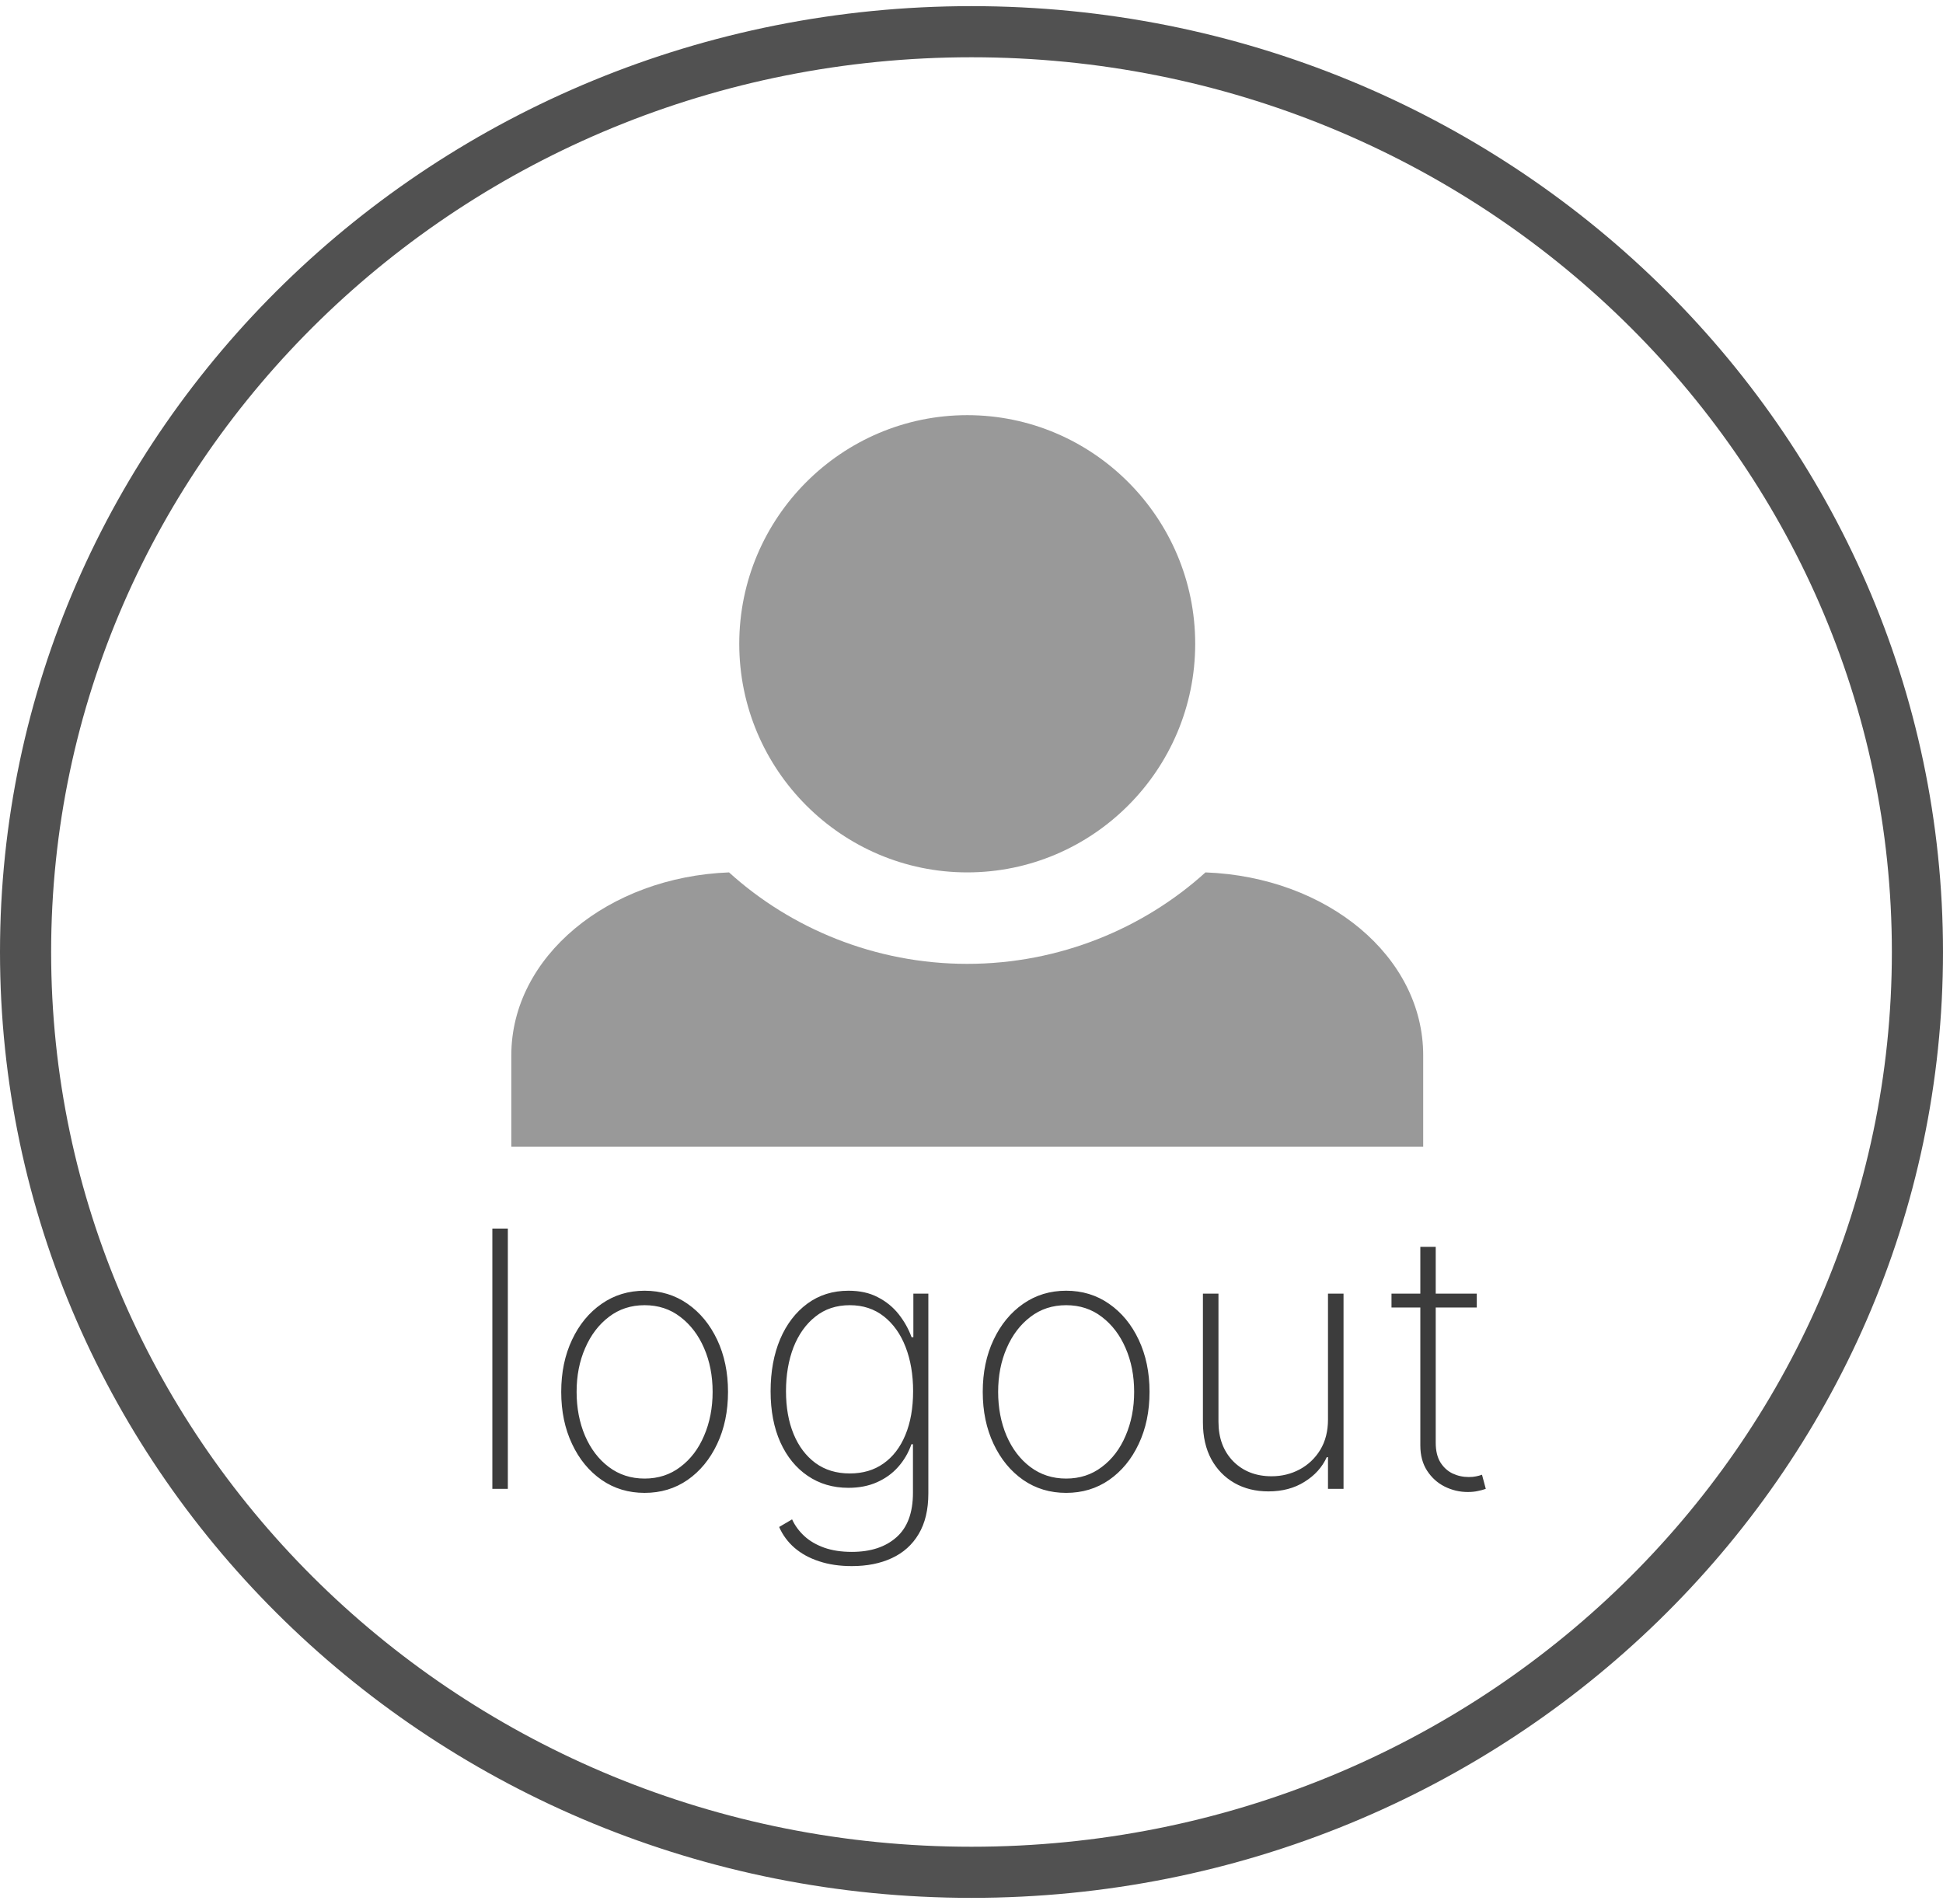 <svg width="50" height="49" viewBox="0 0 38 37" fill="none" xmlns="http://www.w3.org/2000/svg">
<path d="M37.5 18.5C37.5 28.429 29.23 36.5 19 36.5C8.77 36.5 0.5 28.429 0.5 18.5C0.5 8.571 8.77 0.5 19 0.5C29.23 0.5 37.5 8.571 37.5 18.5Z" stroke="#515151"/>
<path d="M18.917 8C16.465 8 14.458 10.003 14.458 12.472C14.458 14.94 16.465 16.943 18.917 16.943C21.369 16.943 23.375 14.94 23.375 12.472C23.375 10.003 21.369 8 18.917 8ZM14.258 16.943C11.895 17.033 10 18.589 10 20.521V22.309H27.834V20.521C27.834 18.589 25.961 17.033 23.576 16.943C22.372 18.035 20.723 18.732 18.917 18.732C17.111 18.732 15.462 18.035 14.258 16.943Z" fill="#999999"/>
<path d="M9.932 23.909V29H9.629V23.909H9.932ZM12.607 29.079C12.292 29.079 12.012 28.995 11.767 28.826C11.521 28.655 11.328 28.421 11.188 28.122C11.047 27.824 10.976 27.485 10.976 27.103C10.976 26.721 11.047 26.381 11.188 26.084C11.328 25.786 11.521 25.551 11.767 25.381C12.012 25.21 12.292 25.125 12.607 25.125C12.922 25.125 13.202 25.21 13.447 25.381C13.692 25.551 13.885 25.786 14.026 26.084C14.167 26.383 14.238 26.722 14.238 27.103C14.238 27.485 14.167 27.824 14.026 28.122C13.885 28.421 13.692 28.655 13.447 28.826C13.202 28.995 12.922 29.079 12.607 29.079ZM12.607 28.799C12.874 28.799 13.107 28.723 13.305 28.572C13.506 28.422 13.661 28.218 13.77 27.961C13.881 27.704 13.937 27.418 13.937 27.103C13.937 26.788 13.881 26.503 13.77 26.248C13.659 25.991 13.504 25.788 13.305 25.637C13.107 25.484 12.874 25.408 12.607 25.408C12.34 25.408 12.107 25.484 11.908 25.637C11.71 25.788 11.555 25.991 11.444 26.248C11.332 26.503 11.277 26.788 11.277 27.103C11.277 27.418 11.332 27.704 11.441 27.961C11.552 28.218 11.707 28.422 11.906 28.572C12.106 28.723 12.34 28.799 12.607 28.799ZM16.659 30.511C16.422 30.511 16.209 30.48 16.02 30.417C15.832 30.356 15.671 30.268 15.538 30.153C15.407 30.039 15.307 29.903 15.238 29.746L15.491 29.597C15.547 29.719 15.628 29.829 15.732 29.925C15.837 30.021 15.966 30.096 16.12 30.151C16.276 30.206 16.456 30.233 16.659 30.233C17.027 30.233 17.318 30.138 17.532 29.947C17.747 29.758 17.855 29.468 17.855 29.077V28.128H17.825C17.767 28.293 17.681 28.441 17.567 28.57C17.454 28.698 17.316 28.798 17.151 28.871C16.988 28.944 16.801 28.98 16.592 28.98C16.291 28.98 16.026 28.902 15.797 28.746C15.568 28.591 15.39 28.372 15.262 28.09C15.135 27.807 15.071 27.474 15.071 27.091C15.071 26.708 15.133 26.369 15.257 26.074C15.383 25.778 15.561 25.546 15.789 25.378C16.018 25.209 16.287 25.125 16.595 25.125C16.815 25.125 17.006 25.167 17.166 25.251C17.329 25.334 17.465 25.445 17.574 25.582C17.683 25.72 17.768 25.87 17.828 26.034H17.863V25.182H18.156V29.09C18.156 29.408 18.093 29.672 17.967 29.883C17.843 30.093 17.668 30.25 17.442 30.355C17.219 30.459 16.958 30.511 16.659 30.511ZM16.62 28.699C16.875 28.699 17.094 28.635 17.278 28.505C17.464 28.374 17.606 28.189 17.706 27.948C17.807 27.707 17.858 27.42 17.858 27.088C17.858 26.767 17.809 26.479 17.711 26.226C17.613 25.972 17.471 25.773 17.286 25.627C17.1 25.481 16.878 25.408 16.62 25.408C16.356 25.408 16.131 25.483 15.946 25.632C15.76 25.779 15.618 25.98 15.518 26.233C15.421 26.487 15.372 26.772 15.372 27.088C15.372 27.407 15.421 27.687 15.521 27.929C15.62 28.169 15.763 28.358 15.948 28.495C16.134 28.631 16.358 28.699 16.62 28.699ZM20.851 29.079C20.536 29.079 20.256 28.995 20.011 28.826C19.766 28.655 19.573 28.421 19.432 28.122C19.291 27.824 19.22 27.485 19.22 27.103C19.22 26.721 19.291 26.381 19.432 26.084C19.573 25.786 19.766 25.551 20.011 25.381C20.256 25.21 20.536 25.125 20.851 25.125C21.166 25.125 21.446 25.21 21.691 25.381C21.936 25.551 22.13 25.786 22.27 26.084C22.411 26.383 22.482 26.722 22.482 27.103C22.482 27.485 22.411 27.824 22.27 28.122C22.13 28.421 21.936 28.655 21.691 28.826C21.446 28.995 21.166 29.079 20.851 29.079ZM20.851 28.799C21.118 28.799 21.351 28.723 21.549 28.572C21.75 28.422 21.905 28.218 22.014 27.961C22.125 27.704 22.181 27.418 22.181 27.103C22.181 26.788 22.125 26.503 22.014 26.248C21.903 25.991 21.748 25.788 21.549 25.637C21.351 25.484 21.118 25.408 20.851 25.408C20.584 25.408 20.351 25.484 20.152 25.637C19.954 25.788 19.799 25.991 19.688 26.248C19.577 26.503 19.521 26.788 19.521 27.103C19.521 27.418 19.576 27.704 19.685 27.961C19.796 28.218 19.951 28.422 20.15 28.572C20.351 28.723 20.584 28.799 20.851 28.799ZM25.972 27.645V25.182H26.276V29H25.972V28.381H25.948C25.858 28.578 25.713 28.739 25.512 28.863C25.314 28.988 25.078 29.05 24.807 29.05C24.556 29.05 24.335 28.995 24.143 28.886C23.951 28.776 23.8 28.621 23.69 28.421C23.581 28.219 23.526 27.978 23.526 27.7V25.182H23.83V27.688C23.83 28.006 23.926 28.263 24.118 28.461C24.312 28.656 24.562 28.754 24.869 28.754C25.068 28.754 25.251 28.709 25.418 28.62C25.585 28.53 25.72 28.403 25.821 28.237C25.922 28.07 25.972 27.872 25.972 27.645ZM28.882 25.182V25.453H27.214V25.182H28.882ZM27.778 24.267H28.079V28.098C28.079 28.253 28.109 28.381 28.169 28.48C28.23 28.578 28.309 28.651 28.407 28.699C28.507 28.746 28.613 28.769 28.725 28.769C28.78 28.769 28.827 28.765 28.867 28.756C28.909 28.748 28.948 28.737 28.984 28.724L29.058 29C29.012 29.017 28.961 29.031 28.904 29.042C28.848 29.055 28.782 29.062 28.706 29.062C28.546 29.062 28.396 29.026 28.253 28.955C28.112 28.884 27.998 28.78 27.91 28.645C27.822 28.509 27.778 28.345 27.778 28.152V24.267Z" fill="#3C3C3C"/>
</svg>
